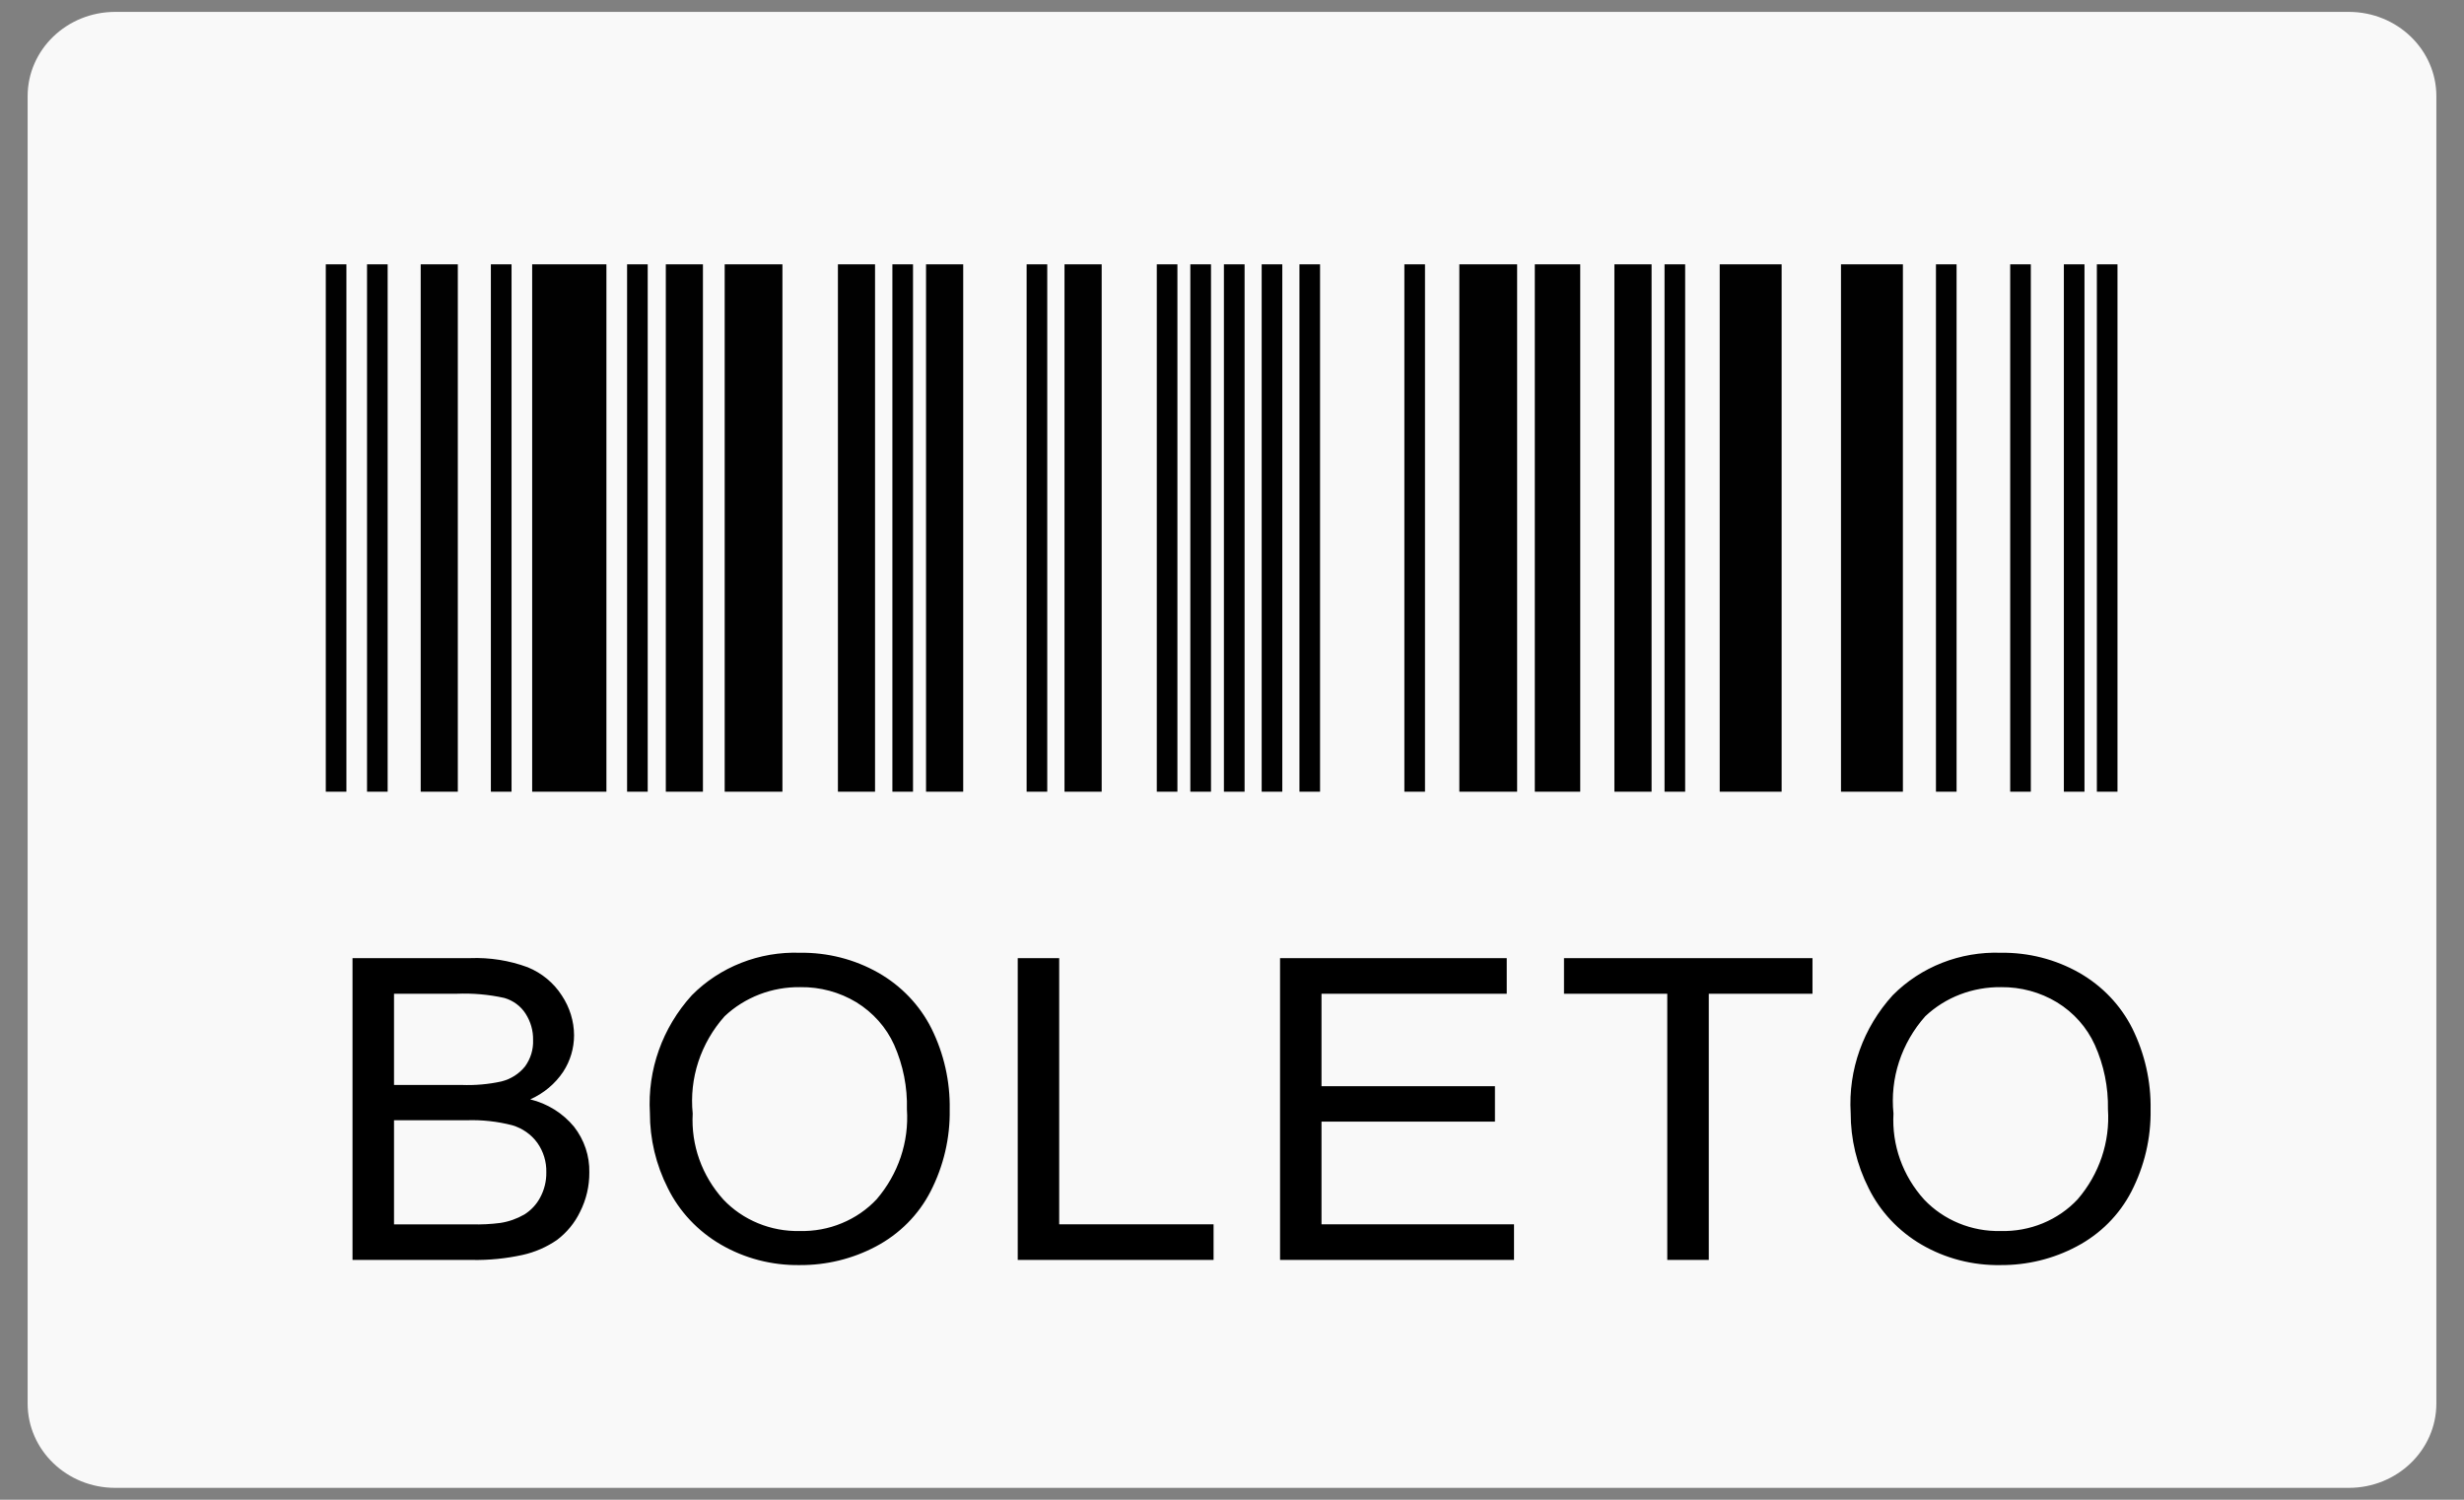 <svg width="46" height="28" viewBox="0 0 46 28" fill="none" xmlns="http://www.w3.org/2000/svg">
<rect x="0" y="0" width="46" height="28" fill="#808080" stroke="none"/>
<path d="M43.849 0.222H2.151C1.248 0.222 0.516 0.927 0.516 1.796V26.203C0.516 27.073 1.248 27.778 2.151 27.778H43.849C44.752 27.778 45.484 27.073 45.484 26.203V1.796C45.484 0.927 44.752 0.222 43.849 0.222Z" fill="#F9F9F9"/>
<path d="M6.082 4.935H6.467V14.781H6.082V4.935ZM6.852 4.935H7.237V14.781H6.852V4.935ZM9.164 4.935H9.55V14.781H9.164V4.935ZM16.66 4.935H17.045V14.781H16.66V4.935ZM19.166 4.935H19.551V14.781H19.166V4.935ZM21.596 4.935H21.981V14.781H21.596V4.935ZM22.222 4.935H22.608V14.781H22.222V4.935ZM22.849 4.935H23.235V14.781H22.849V4.935ZM23.554 4.935H23.939V14.781H23.554V4.935ZM24.259 4.935H24.644V14.781H24.259V4.935ZM26.218 4.935H26.603V14.781H26.218V4.935ZM31.075 4.935H31.46V14.781H31.075V4.935ZM36.142 4.935H36.527V14.781H36.142V4.935ZM37.528 4.935H37.913V14.781H37.528V4.935ZM38.53 4.935H38.915V14.781H38.53V4.935ZM39.146 4.935H39.531V14.781H39.146V4.935ZM11.707 4.935H12.092V14.781H11.707V4.935ZM7.854 4.935H8.547V14.781H7.854V4.935ZM12.43 4.935H13.123V14.781H12.43V4.935ZM15.643 4.935H16.336V14.781H15.643V4.935ZM17.288 4.935H17.982V14.781H17.288V4.935ZM19.873 4.935H20.567V14.781H19.873V4.935ZM27.244 4.935H28.323V14.781H27.244V4.935ZM28.653 4.935H29.501V14.781H28.653V4.935ZM30.139 4.935H30.833V14.781H30.139V4.935ZM32.105 4.935H33.261V14.781H32.105V4.935ZM34.369 4.935H35.525V14.781H34.369V4.935ZM9.935 4.935H11.321V14.781H9.935V4.935ZM13.529 4.935H14.607V14.781H13.529V4.935Z" fill="#010101"/>
<path d="M6.581 23.523V17.888H8.777C9.144 17.874 9.51 17.932 9.853 18.059C10.116 18.167 10.338 18.351 10.488 18.585C10.636 18.807 10.716 19.065 10.717 19.329C10.717 19.57 10.647 19.806 10.514 20.01C10.364 20.234 10.151 20.413 9.899 20.525C10.222 20.604 10.509 20.784 10.716 21.035C10.908 21.281 11.009 21.582 11.002 21.889C11.004 22.144 10.945 22.396 10.829 22.625C10.73 22.831 10.582 23.011 10.398 23.15C10.205 23.283 9.987 23.378 9.757 23.429C9.447 23.497 9.13 23.529 8.813 23.523H6.581ZM7.356 20.256H8.622C8.869 20.265 9.116 20.244 9.358 20.191C9.534 20.148 9.691 20.049 9.802 19.91C9.906 19.766 9.959 19.594 9.952 19.418C9.956 19.244 9.907 19.073 9.812 18.925C9.722 18.784 9.581 18.68 9.417 18.632C9.125 18.567 8.825 18.541 8.526 18.553H7.356V20.256ZM7.356 22.859H8.813C8.989 22.863 9.166 22.855 9.34 22.832C9.499 22.808 9.65 22.754 9.788 22.675C9.913 22.597 10.015 22.488 10.083 22.36C10.162 22.214 10.202 22.052 10.199 21.887C10.204 21.691 10.146 21.498 10.031 21.336C9.918 21.18 9.755 21.066 9.566 21.009C9.287 20.937 8.999 20.905 8.71 20.915H7.356V22.859ZM12.133 20.779C12.085 19.976 12.366 19.186 12.916 18.581C13.175 18.319 13.489 18.113 13.838 17.976C14.186 17.839 14.56 17.775 14.936 17.788C15.45 17.781 15.955 17.91 16.397 18.161C16.827 18.406 17.172 18.768 17.389 19.201C17.623 19.673 17.739 20.191 17.73 20.713C17.739 21.245 17.616 21.771 17.371 22.247C17.148 22.681 16.793 23.038 16.353 23.271C15.918 23.502 15.429 23.622 14.932 23.619C14.412 23.627 13.9 23.494 13.456 23.235C13.027 22.985 12.684 22.62 12.469 22.185C12.246 21.747 12.132 21.266 12.133 20.779V20.779ZM12.932 20.791C12.899 21.377 13.104 21.953 13.505 22.396C13.685 22.586 13.906 22.737 14.152 22.838C14.399 22.94 14.664 22.989 14.932 22.983C15.201 22.989 15.469 22.94 15.716 22.837C15.964 22.735 16.186 22.582 16.366 22.39C16.77 21.919 16.972 21.319 16.931 20.71C16.942 20.297 16.861 19.888 16.693 19.508C16.546 19.181 16.299 18.904 15.987 18.712C15.674 18.523 15.312 18.425 14.943 18.43C14.681 18.426 14.421 18.472 14.179 18.565C13.936 18.659 13.714 18.797 13.527 18.974C13.306 19.222 13.14 19.511 13.037 19.823C12.935 20.135 12.899 20.464 12.932 20.79V20.791ZM19 23.523V17.888H19.774V22.858H22.656V23.523H19ZM23.897 23.523V17.888H28.129V18.553H24.671V20.279H27.909V20.94H24.671V22.858H28.265V23.523H23.897ZM31.126 23.523V18.553H29.198V17.888H33.837V18.553H31.901V23.523H31.126ZM34.55 20.779C34.502 19.976 34.784 19.186 35.335 18.581C35.594 18.319 35.908 18.113 36.256 17.976C36.605 17.839 36.979 17.775 37.355 17.788C37.868 17.781 38.374 17.91 38.816 18.161C39.246 18.406 39.591 18.768 39.808 19.201C40.041 19.673 40.158 20.191 40.149 20.713C40.158 21.245 40.035 21.771 39.79 22.247C39.566 22.681 39.21 23.039 38.769 23.271C38.334 23.503 37.844 23.622 37.348 23.619C36.827 23.628 36.315 23.495 35.87 23.235C35.443 22.985 35.101 22.62 34.886 22.185C34.664 21.747 34.549 21.266 34.55 20.779V20.779ZM35.349 20.791C35.316 21.377 35.521 21.953 35.922 22.396C36.102 22.586 36.323 22.737 36.569 22.838C36.816 22.94 37.081 22.989 37.349 22.983C37.619 22.99 37.888 22.941 38.136 22.839C38.385 22.736 38.607 22.584 38.788 22.39C39.192 21.92 39.394 21.319 39.353 20.71C39.361 20.298 39.278 19.888 39.108 19.509C38.96 19.182 38.714 18.904 38.401 18.713C38.089 18.524 37.726 18.426 37.357 18.43C37.096 18.427 36.836 18.473 36.593 18.566C36.35 18.659 36.129 18.798 35.942 18.974C35.721 19.223 35.555 19.512 35.453 19.824C35.351 20.136 35.316 20.464 35.349 20.79L35.349 20.791Z" fill="black"/>
</svg>
